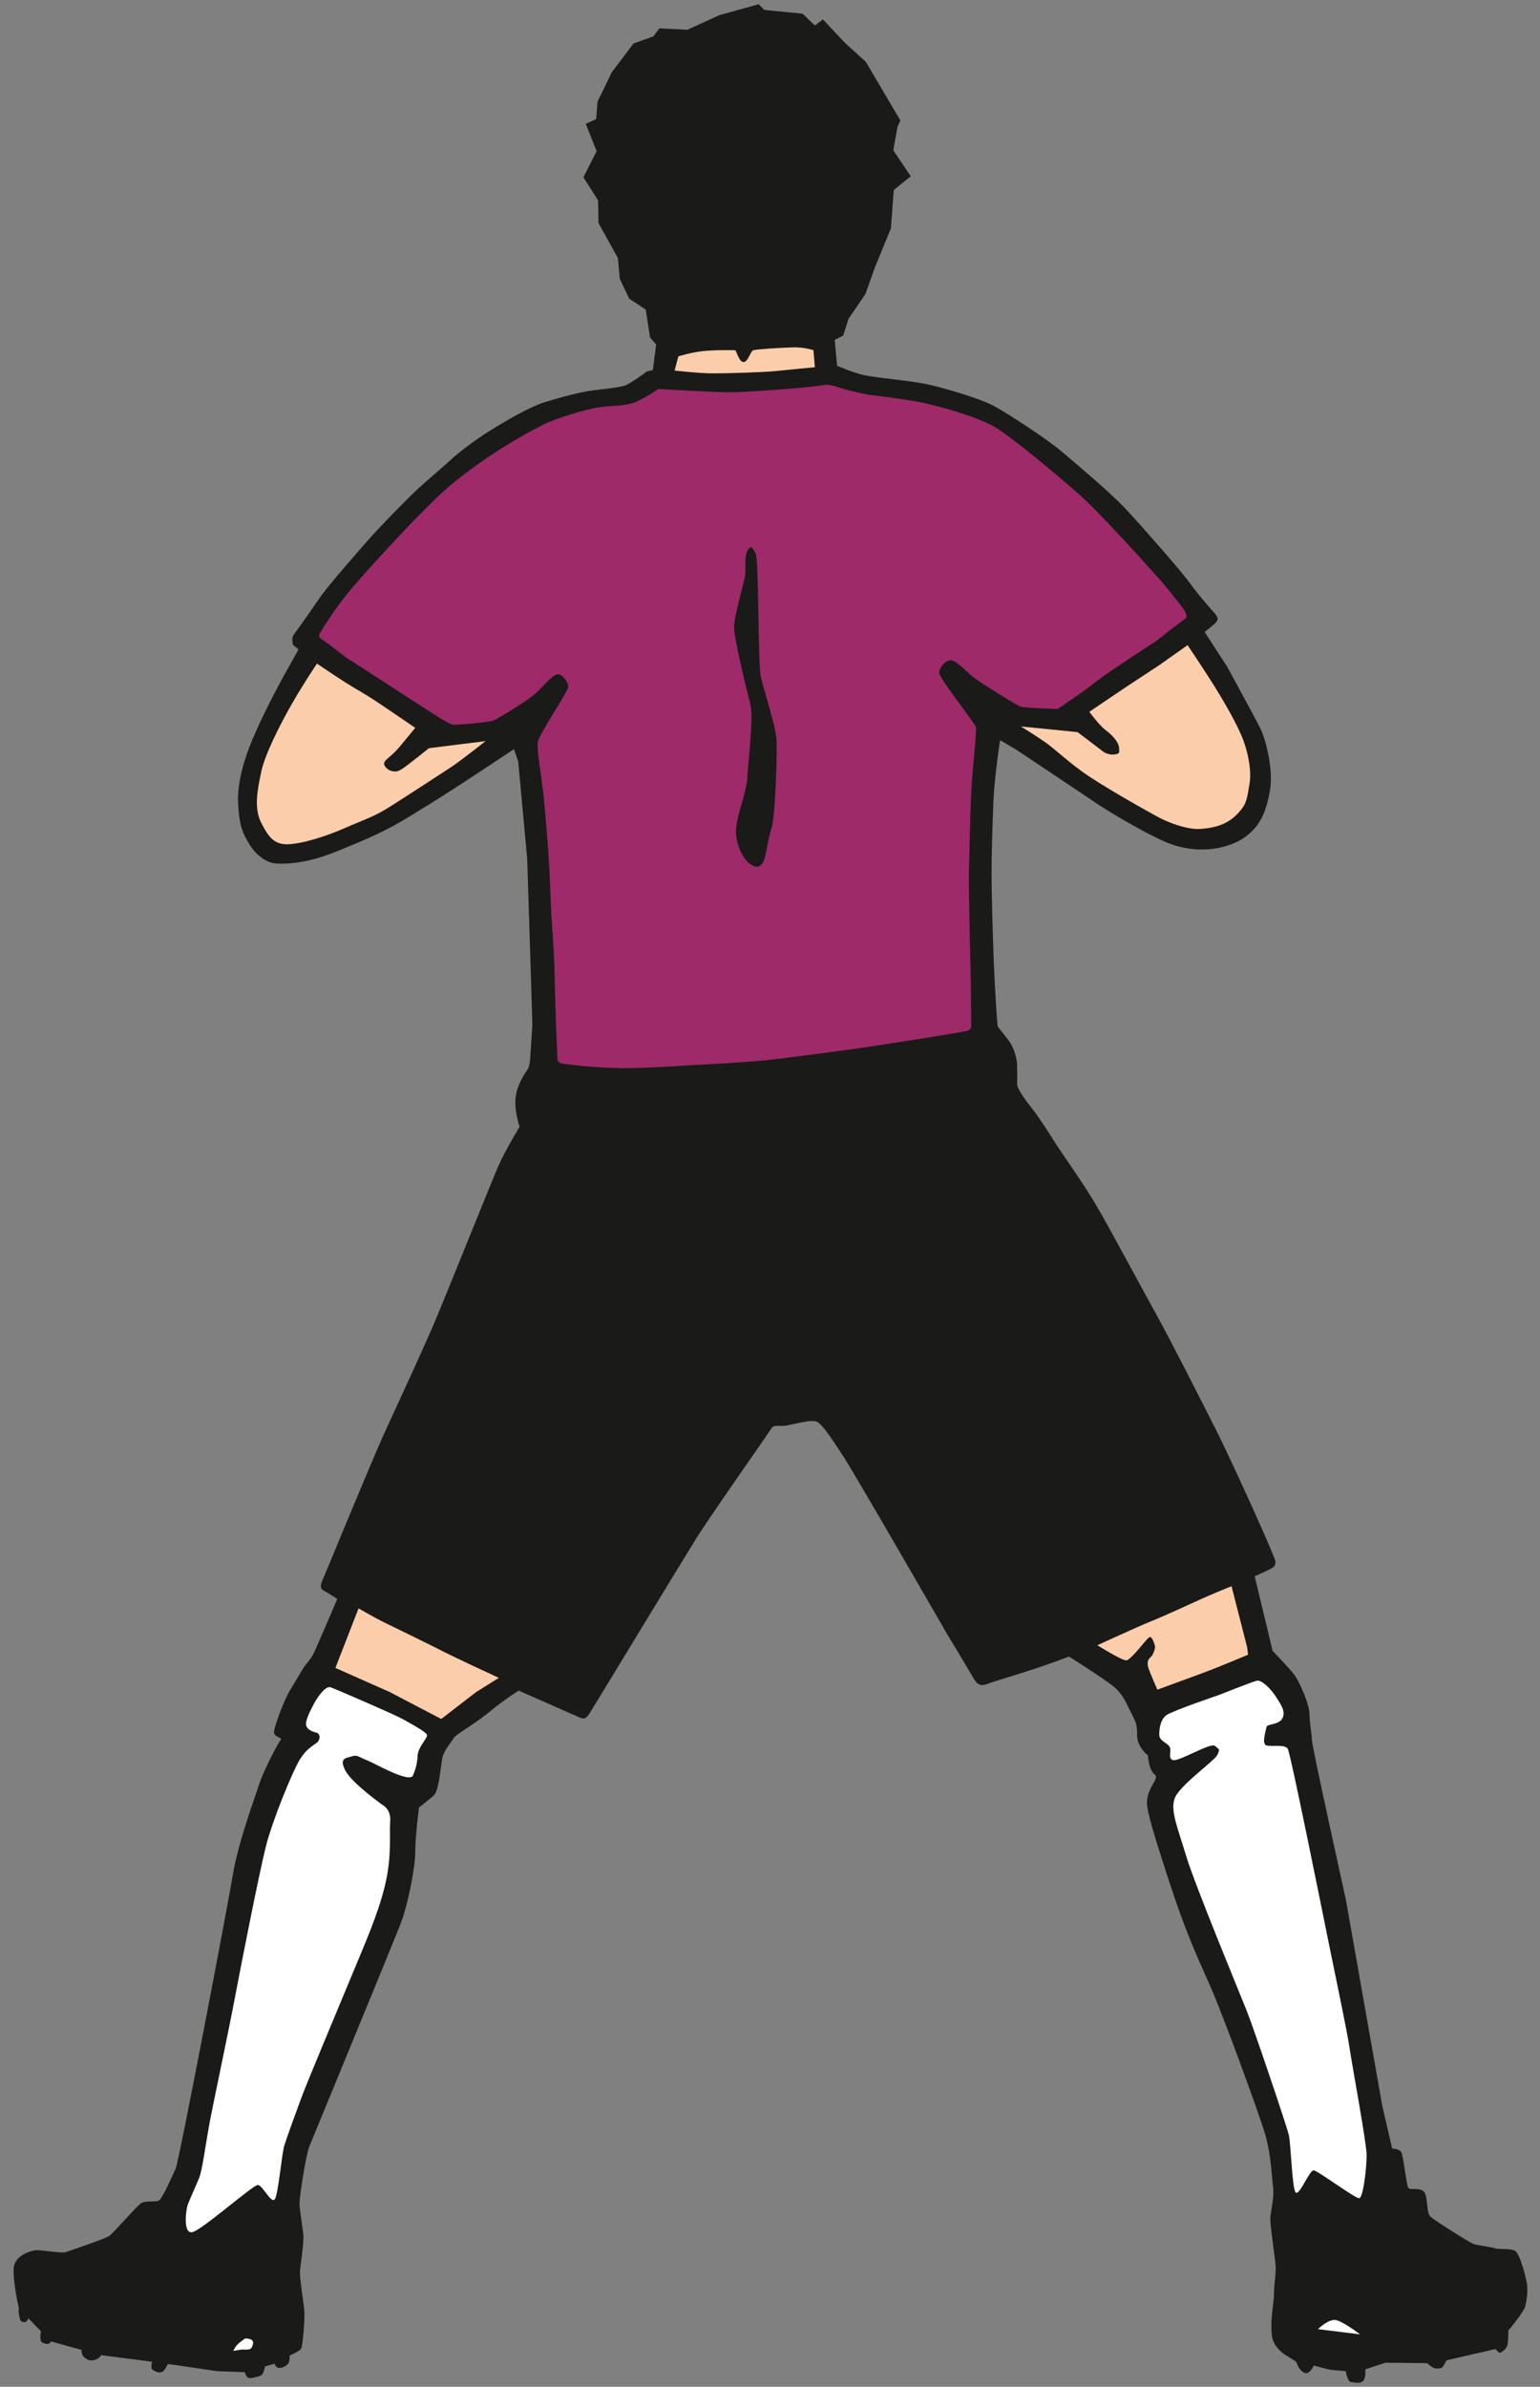 <?xml version="1.0" encoding="utf-8"?>
<!-- Generator: Adobe Illustrator 16.0.4, SVG Export Plug-In . SVG Version: 6.00 Build 0)  -->
<!DOCTYPE svg PUBLIC "-//W3C//DTD SVG 1.1//EN" "http://www.w3.org/Graphics/SVG/1.1/DTD/svg11.dtd">
<svg version="1.1" id="Ebene_1" xmlns:x="http://ns.adobe.com/Extensibility/1.0/" xmlns:i="http://ns.adobe.com/AdobeIllustrator/10.0/" xmlns:graph="http://ns.adobe.com/Graphs/1.0/"
	 xmlns="http://www.w3.org/2000/svg" xmlns:xlink="http://www.w3.org/1999/xlink" xmlns:a="http://ns.adobe.com/AdobeSVGViewerExtensions/3.0/"
	 x="0px" y="0px" width="32.6px" height="50.5px" viewBox="0 0 32.6 50.5" style="enable-background:new 0 0 32.6 50.5;"
	 xml:space="preserve">
<rect x="0" y="0" width="32.6" height="50.5" fill="#808080" stroke="none"/>
<style type="text/css">
<![CDATA[
	.st0{fill:#1A1A18;}
	.st1{fill-rule:evenodd;clip-rule:evenodd;fill:#1A1A18;}
	.st2{fill:#FBCDAA;}
	.st3{fill:#FFFFFF;}
	.st4{fill:#9E2A6A;}
	.st5{fill-rule:evenodd;clip-rule:evenodd;fill:#FBCDAA;}
	.st6{fill-rule:evenodd;clip-rule:evenodd;fill:#FFFFFF;}
]]>
</style>
<path class="st0" d="M0.29,47.99c0.02-0.28,0.37-0.37,0.47-0.38s0.55,0.07,0.63,0.04c0.09-0.03,0.83-0.28,0.92-0.34
	s0.57-0.62,0.67-0.69s0.3-0.02,0.38-0.06s0.29-0.53,0.36-0.68s1.1-5.55,1.21-6.22s0.48-1.67,0.56-1.92s0.39-0.86,0.45-0.92
	s-0.14-0.06-0.14-0.17c0-0.11,0.21-0.67,0.33-0.87s0.22-0.37,0.28-0.47s0.16-0.19,0.23-0.33s0.5-1.15,0.5-1.15s-0.18-0.12-0.28-0.17
	c-0.1-0.06-0.07-0.13-0.04-0.21c0.09-0.21,0.28-0.67,0.49-1.18c0.34-0.81,0.73-1.75,0.86-2.02c0.3-0.66,0.76-1.64,1.04-2.3
	s1.19-2.94,1.34-3.28S11,23.84,11,23.84s-0.1-0.28-0.09-0.55s0.14-0.49,0.25-0.65c0.04-0.05,0.05-0.13,0.06-0.2h0l0.05-0.75
	l-0.05-1.64l-0.06-1.88l-0.19-2.06l-0.09-0.26c0,0-1.15,0.77-1.78,1.16s-0.87,0.54-1.48,0.8c-0.59,0.25-0.83,0.34-1.11,0.4
	s-0.5,0.07-0.67,0.06s-0.4-0.15-0.55-0.39s-0.23-0.41-0.25-0.91c-0.02-0.47,0.17-1.04,0.38-1.5c0.22-0.5,0.57-1.14,0.57-1.14
	l0.33-0.59l-0.12-0.1c0,0-0.03-0.14,0.01-0.2c0.13-0.17,0.46-0.65,0.55-0.78c0.2-0.29,0.83-1,1.03-1.23s0.81-0.86,1.06-1.09
	S9.36,9.9,9.54,9.73s0.62-0.5,1-0.72c0.18-0.11,0.67-0.4,0.99-0.5s0.77-0.22,1.02-0.25s0.54-0.06,0.67-0.1s0.47-0.3,0.47-0.3
	l0.13-0.03l0.07-0.54l-0.13-0.15l-0.09-0.59l-0.35-0.23l-0.2-0.42l-0.04-0.44l-0.41-0.74l-0.01-0.48l-0.31-0.49l0.28-0.55L12.4,2.62
	l0.22-0.1l0.03-0.37l0.3-0.62l0.46-0.61l0.42-0.15l0.13-0.17l0.59,0.03l0.68-0.31l0.83-0.23l0.12,0.12l0.81,0.08l0.26,0.25
	l0.17-0.13l0.46,0.49l0.45,0.41l0.73,1.24L19,2.68l-0.09,0.5l0.37,0.55l-0.36,0.29l-0.06,0.81l-0.34,0.83l-0.2,0.56l-0.36,0.53
	L17.85,7.1l-0.18,0.09l0.05,0.55l0,0c0,0,0.3,0.13,0.54,0.19s0.82,0.1,1.32,0.19c0.22,0.04,1.14,0.29,1.48,0.48s1.13,0.71,1.41,0.95
	s1.02,0.85,1.39,1.25s1.15,1.29,1.33,1.54s0.36,0.45,0.5,0.61c0.1,0.11,0.12,0.16,0.02,0.25s-0.21,0.17-0.21,0.17l0.48,0.74
	c0,0,0.6,1.1,0.7,1.3s0.29,0.86,0.2,1.34c-0.07,0.34-0.16,0.78-0.67,1.05c-0.37,0.19-0.97,0.27-1.57,0s-1.35-0.75-1.35-0.75
	l-1.12-0.75l-0.66-0.44l-0.34-0.2c0,0-0.12,0.79-0.14,1.29s-0.04,1.09-0.04,1.53s0.03,1.45,0.05,1.94s0.07,1.27,0.08,1.3
	c0,0,0.17,0.21,0.25,0.32s0.15,0.32,0.16,0.47c0,0.15,0.01,0.29,0,0.41s0.22,0.41,0.3,0.51s0.23,0.31,0.45,0.66s0.68,0.98,0.96,1.47
	c0.28,0.48,1.04,1.9,1.27,2.31s1.01,1.94,1.27,2.46s1.02,2.18,1.19,2.62c0.04,0.09,0.05,0.16-0.03,0.22
	c-0.08,0.05-0.38,0.18-0.38,0.18l0.38,1.58c0,0,0.31,0.32,0.44,0.48s0.34,0.66,0.34,0.85c0,0.19,0.05,0.42,0.05,0.55
	s0.72,3.38,0.72,3.38l0.77,4.36l0.21,0.91c0,0,0.14,0,0.19,0.07s0.11,0.73,0.16,0.77s0.2-0.02,0.31,0.06s0.05,0.46,0.16,0.55
	s0.82,0.54,0.91,0.57s0.37,0.06,0.45,0.09s0.33-0.01,0.43,0.06c0.1,0.07,0.24,0.6,0.25,0.74s-0.01,0.29-0.04,0.42
	s-0.36,0.52-0.36,0.52s0,0.23-0.02,0.31s-0.13,0.16-0.16,0.16s-0.09-0.08-0.09-0.08l-1.04,0.24c0,0-0.05,0.1-0.08,0.14
	s-0.14,0.04-0.19,0.02S30.21,50,30.21,50l-0.88-0.01l-0.43,0.14c0,0,0.02,0.17-0.04,0.24s-0.18,0.04-0.26,0.03s-0.11-0.23-0.11-0.23
	l-0.33-0.03l-0.35-0.09c0,0-0.03,0.08-0.09,0.13c-0.06,0.05-0.1,0.04-0.17-0.02s-0.11-0.19-0.11-0.19l-0.19-0.12
	c0,0-0.08-0.04-0.16-0.12s-0.14-0.17-0.16-0.28s-0.02-0.25-0.01-0.41s0.05-0.38,0.05-0.55s0.05-0.41,0.03-0.59s-0.11-0.82-0.11-0.95
	s0.09-0.45,0.06-0.67s-0.04-0.69-0.17-1.13s-0.91-2.57-1.17-3.15s-0.51-1.12-0.85-2.16s-0.49-1.54-0.48-1.72
	c0.02-0.33,0.28-0.5,0.16-0.58s-0.14-0.4-0.14-0.4s-0.22-0.16-0.23-0.42c0-0.12,0.01-0.22-0.08-0.39c-0.15-0.29-0.21-0.48-0.42-0.65
	s-0.94-0.63-0.94-0.63s-0.53,0.2-0.89,0.31c-0.36,0.12-0.66,0.2-0.84,0.27s-0.24-0.03-0.32-0.17s-0.55-0.92-0.55-0.92
	s-1.92-3.33-2.18-3.73s-0.45-0.68-0.56-0.73s-0.48,0.05-0.63,0.08c-0.15,0.03-0.28-0.03-0.33,0.06s-1.28,1.83-1.61,2.36
	c-0.3,0.48-1.9,3.12-2.22,3.64c-0.09,0.14-0.12,0.17-0.25,0.11c-0.13-0.06-1.27-0.56-1.27-0.56s-0.28,0.17-0.62,0.45
	s-0.71,0.47-0.76,0.56s-0.21,0.26-0.24,0.43s-0.07,0.69-0.18,0.78c-0.16,0.14-0.31,0.25-0.31,0.25s-0.08,0.62-0.08,0.95
	c0,0.33-0.16,1.11-0.29,1.46s-1.87,4.56-1.95,4.76s-0.21,1.08-0.21,1.2s0.06,0.49,0.08,0.65c0.02,0.16-0.06,0.67-0.07,0.79
	s0.07,0.65,0.09,0.81s-0.03,0.79-0.07,0.84s-0.24,0.14-0.24,0.14s0.01,0.12-0.03,0.17S5.97,50.11,5.9,50.1s-0.09-0.09-0.09-0.09
	l-0.2,0.06c0,0-0.03,0.15-0.07,0.18s-0.23,0.08-0.28,0.06s-0.08-0.12-0.08-0.12L4.6,50.17l-0.88-0.13l-0.17-0.02
	c0,0-0.06,0.15-0.13,0.17c-0.07,0.02-0.14-0.02-0.19-0.05s-0.01-0.17-0.01-0.17l-1.08-0.14c0,0-0.03,0.07-0.13,0.1
	s-0.14,0.01-0.22-0.05s-0.06-0.16-0.06-0.16l-0.65-0.18c0,0-0.03,0.07-0.11,0.05c-0.09-0.03-0.09-0.02-0.11-0.08
	c-0.02-0.1,0.01-0.18,0.01-0.18l-0.27-0.28c0,0-0.03,0.1-0.1,0.08c-0.07-0.01-0.07-0.03-0.09-0.12c-0.03-0.14-0.01-0.17-0.01-0.17
	S0.27,48.28,0.29,47.99z"/>
<path id="skin-leg-r" class="st5" d="M24.5,35.75c0,0-0.15-0.34-0.19-0.46s0-0.19,0.05-0.23s0.1-0.19,0.09-0.23
	s-0.06-0.22-0.12-0.19s-0.39,0.49-0.49,0.49s-0.61-0.32-0.61-0.32s0.89-0.41,1.12-0.5s0.82-0.36,1.06-0.47s0.66-0.28,0.66-0.28
	l0.33,1.29l0.02,0.16c0,0-0.61,0.26-1.02,0.41S24.5,35.75,24.5,35.75z"/>
<path id="skin-leg-l" class="st5" d="M9.26,34.88c0.3,0.16,1.3,0.62,1.3,0.62l-0.48,0.3l-0.74,0.57l-1.09-0.57L7.1,35.29
	l0.49-1.26c0,0,0.36,0.21,0.59,0.32S9,34.75,9.26,34.88z"/>
<path id="goalie-sock-l" class="st6" d="M8.74,37.57c-0.09,0.16-0.84-0.28-0.98-0.33s-0.19-0.12-0.31-0.08s-0.28,0.03-0.14,0.3
	s0.79,0.73,0.79,0.73s0.18,0.09,0.16,0.34s0.04,0.74-0.11,1.36s-0.42,1.22-0.73,1.97s-0.91,2.17-1.05,2.55s-0.29,0.79-0.35,0.98
	s-0.13,1.08-0.21,1.15s-0.25-0.3-0.35-0.31s-1.21,0.98-1.4,1s-0.12-0.48-0.09-0.57s0.19-0.44,0.25-0.59s0.14-0.74,0.21-1.12
	s0.41-1.98,0.54-2.67s0.52-2.67,0.66-3.22s0.55-1.55,0.71-1.82s0.34-0.33,0.39-0.39s0.05-0.17-0.03-0.19
	c-0.08-0.02-0.2-0.06-0.22-0.16s0.1-0.33,0.17-0.46s0.24-0.38,0.35-0.34s1.32,0.56,1.52,0.67c0.2,0.11,0.51,0.28,0.52,0.34
	c0.01,0.07-0.19,0.25-0.2,0.44S8.79,37.45,8.74,37.57z"/>
<path class="st6" d="M5.13,49.71l-0.19,0.03c0,0,0.03-0.1,0.15-0.19s0.09-0.08,0.2-0.06c0.11,0.03,0.06,0.14,0.03,0.19
	S5.13,49.71,5.13,49.71L5.13,49.71z"/>
<path class="st3" d="M28.79,49.39l-0.89-0.11c0,0,0.23-0.23,0.39-0.19S28.79,49.39,28.79,49.39L28.79,49.39z"/>
<path id="goalie-sock-r" class="st6" d="M24.76,36.96c0.05,0.08-0.05,0.24,0.07,0.28s0.8-0.38,0.89-0.3s0.11,0.06,0.05,0.19
	s-0.84,0.67-0.91,0.94c-0.08,0.26,0.07,0.6,0.25,1.2s1.12,2.87,1.28,3.27s0.84,2.42,0.89,2.62s0.07,1.16,0.15,1.23
	s0.29-0.48,0.38-0.47s0.87,0.59,0.96,0.59s0.16-0.66,0.16-0.91s-0.3-1.86-0.36-2.26s-0.25-1.28-0.42-2.12S27.32,37.1,27.26,37
	s-0.34-0.04-0.45-0.07s-0.01-0.32,0-0.39s0.27-0.04,0.34-0.19s-0.04-0.29-0.14-0.45s-0.3-0.36-0.4-0.34s-0.8,0.3-0.8,0.3
	s-1,0.34-1.12,0.43s-0.15,0.27-0.15,0.41S24.71,36.87,24.76,36.96z"/>
<path id="goalie-shorts" class="st1" d="M10.97,24.9c0,0,0.29-0.66,0.47-0.72s1.04-0.05,1.18-0.06c0.23-0.02,0.32,0,0.44-0.08
	c0.11-0.08,0.15-0.26,0.08-0.3c-0.11-0.06-0.5-0.05-0.64-0.06c-0.27-0.02-0.62-0.02-0.8-0.06c-0.18-0.04-0.13-0.28-0.17-0.35
	s0.06-0.25,0.17-0.26c0.11-0.01,0.88,0.01,1.54,0.03s1.75-0.05,2.47-0.11c0.72-0.05,1.59-0.17,2.43-0.29s2.51-0.44,2.62-0.43
	c0.08,0.01,0.21,0.09,0.23,0.2c0.03,0.11,0.01,0.29-0.06,0.39s-1.8,0.21-1.85,0.33s-0.09,0.25,0,0.32s0.21,0.12,0.4,0.12
	s1.61-0.27,1.71-0.18s0.49,0.61,0.59,0.75s0.53,0.76,0.81,1.22c0.28,0.45,0.72,1.26,0.94,1.66s0.77,1.36,0.96,1.71
	s0.82,1.6,1.02,2.04s0.7,1.58,0.84,1.89c0.04,0.08,0.05,0.14-0.05,0.2c-0.09,0.06-0.38,0.21-0.64,0.31s-1.08,0.5-1.71,0.78
	s-1.55,0.66-1.86,0.77c-0.29,0.1-0.88,0.3-1.03,0.34s-0.19-0.02-0.28-0.19c-0.03-0.06-0.26-0.49-0.66-1.19
	c-0.94-1.64-2.21-3.69-2.17-3.77s0.69-0.47,0.97-0.66s0.91-0.81,0.89-0.87s-0.2-0.06-0.27-0.06s-0.71,0.36-0.97,0.53
	s-0.93,0.47-1.03,0.5s-0.36,0.03-0.5,0.07s-0.32,0.1-0.53,0.11s-1.25-0.27-1.71-0.38s-1.01-0.2-1.12-0.15s-0.04,0.14,0.02,0.19
	s0.19,0.24,0.71,0.39s1.39,0.35,1.35,0.43s-0.29,0.44-0.47,0.7s-0.89,1.28-1.2,1.84s-1.72,2.86-1.79,2.99
	c-0.07,0.13-0.07,0.16-0.23,0.1c-0.28-0.12-0.95-0.42-1.43-0.63c-0.62-0.28-1.72-0.81-2.16-1.05s-0.89-0.49-1.03-0.58
	c-0.14-0.09-0.05-0.22-0.05-0.22L10.97,24.9z"/>
<path id="skin-arm-r" class="st2" d="M21.61,15.37l1.2,0.12c0,0,0.49,0.37,0.54,0.41s0.16,0.08,0.26,0.06s0.08-0.03,0.08-0.13
	s-0.11-0.25-0.27-0.37s-0.36-0.4-0.36-0.4l0.8-0.54l0.67-0.44l0.61-0.43c0,0,0.35,0.52,0.55,0.84s0.52,0.86,0.64,1.2
	s0.16,0.68,0.12,0.9s-0.05,0.39-0.17,0.53c-0.06,0.08-0.18,0.22-0.38,0.31c-0.17,0.08-0.42,0.11-0.54,0.11
	c-0.26,0-0.61-0.13-0.82-0.24s-1.26-0.7-1.64-0.98s-0.58-0.48-0.78-0.62S21.61,15.37,21.61,15.37z"/>
<path id="goalie-jersey" class="st4" d="M7.33,12.59c0.29-0.37,1.64-1.85,2.19-2.31s1.24-0.92,1.99-1.3
	c0.26-0.13,0.89-0.32,1.15-0.36s0.54-0.03,0.73-0.09s0.55-0.3,0.55-0.3s1.17,0.07,1.5,0.07s1.07-0.06,1.34-0.08s0.72-0.08,0.72-0.08
	s0.09,0,0.26,0.06s0.61,0.15,0.61,0.15s0.78,0.09,1.16,0.17s1.16,0.3,1.52,0.51s1.28,0.98,1.76,1.4s1.44,1.5,1.67,1.75
	s0.7,0.86,0.62,0.78c-0.09-0.09,0.09,0.07-0.02,0.14s-0.6,0.46-0.6,0.46s-1.01,0.65-1.3,0.88S22.39,15,22.39,15
	s-0.71-0.02-0.79-0.05s-0.81-0.48-0.98-0.61s-0.38-0.38-0.5-0.37s-0.23,0.15-0.24,0.26s0.77,1.08,0.78,1.16s-0.03,0.51-0.06,0.82
	s-0.05,0.7-0.06,1.08s-0.03,1.09-0.03,1.4s0.04,2.05,0.04,2.05l0.01,0.94c0,0,0.02,0.1-0.08,0.13c-0.1,0.03-1.75,0.29-2.31,0.37
	s-1.05,0.14-1.67,0.22s-1.75,0.13-1.75,0.13s-1.01,0.07-1.5,0.07s-0.96-0.05-0.96-0.05s-0.3-0.03-0.4-0.05s-0.09-0.1-0.09-0.1
	l-0.03-0.73c0,0-0.02-0.58-0.03-1.09s-0.07-1.08-0.09-1.73c-0.03-0.84-0.11-1.67-0.14-1.98c-0.05-0.5-0.16-1.02-0.12-1.19
	s0.63-1.05,0.64-1.14s-0.13-0.3-0.24-0.27s-0.25,0.21-0.44,0.39s-0.86,0.57-0.91,0.59s-0.76,0.1-0.86,0.08s-0.46-0.26-0.77-0.46
	s-1.5-0.97-1.5-0.97s-0.37-0.29-0.48-0.36s-0.08-0.1-0.03-0.19S7.12,12.85,7.33,12.59z"/>
<path class="st1" d="M15.82,16.46c0.01-0.29,0.14-1.28,0.06-1.58s-0.33-1.33-0.34-1.59s0.24-1.02,0.24-1.18s-0.02-0.35,0.05-0.47
	s0.11-0.04,0.17,0.08s0.05,2.29,0.1,2.57s0.33,1.06,0.34,1.4s-0.03,1.6-0.11,1.84s-0.12,0.63-0.18,0.72s-0.13,0.13-0.27,0.03
	s-0.28-0.36-0.3-0.65S15.81,16.75,15.82,16.46z"/>
<path id="skin-arm-l" class="st2" d="M10.28,15.68l-1.2,0.15c0,0-0.41,0.33-0.54,0.42s-0.18,0.08-0.26,0.06s-0.18-0.12-0.14-0.19
	s0.17-0.14,0.32-0.32s0.33-0.4,0.33-0.4s-0.48-0.33-0.78-0.53s-0.41-0.25-0.68-0.42s-0.62-0.41-0.62-0.41s-0.29,0.43-0.53,0.85
	s-0.57,1.06-0.65,1.44s-0.16,0.77,0,1.08s0.28,0.48,0.62,0.45s0.81-0.19,1.15-0.34s0.59-0.23,0.87-0.4s1.18-0.76,1.38-0.89
	S10.28,15.68,10.28,15.68z"/>
<path id="skin-neck" class="st5" d="M14.28,7.84l0.08-0.3c0,0,0.25-0.08,0.51-0.11s0.66-0.02,0.69-0.02s0.08,0.25,0.18,0.25
	s0.14-0.23,0.21-0.25s0.5-0.05,0.82-0.06c0.25-0.01,0.45,0.06,0.45,0.06l0.03,0.36c0,0-0.53,0.05-0.82,0.08S15.39,7.9,15.09,7.9
	S14.28,7.84,14.28,7.84z"/>
<polygon id="hair" class="st1" points="18.53,3.13 18.61,2.65 18.63,2.55 18.14,1.67 17.78,1.29 17.31,0.83 17.17,0.94 16.8,0.62 
	16.05,0.56 15.95,0.46 15.21,0.72 14.62,0.99 14.1,0.97 13.99,1.12 13.63,1.25 13.23,1.79 12.97,2.33 12.96,2.69 12.77,2.77 
	12.97,3.26 12.73,3.74 13.01,4.17 13.02,4.59 13.41,5.35 13.45,5.74 13.62,6.1 14.02,6.35 14.06,6.63 14.15,6.97 14.42,7.14 
	15.04,7.1 15.58,7.06 15.75,7.2 15.97,7.03 16.15,7.01 17.22,6.97 17.55,6.88 17.64,6.52 18.03,6.09 18.24,5.49 18.53,4.75 
	18.56,3.82 18.82,3.6 "/>
</svg>
